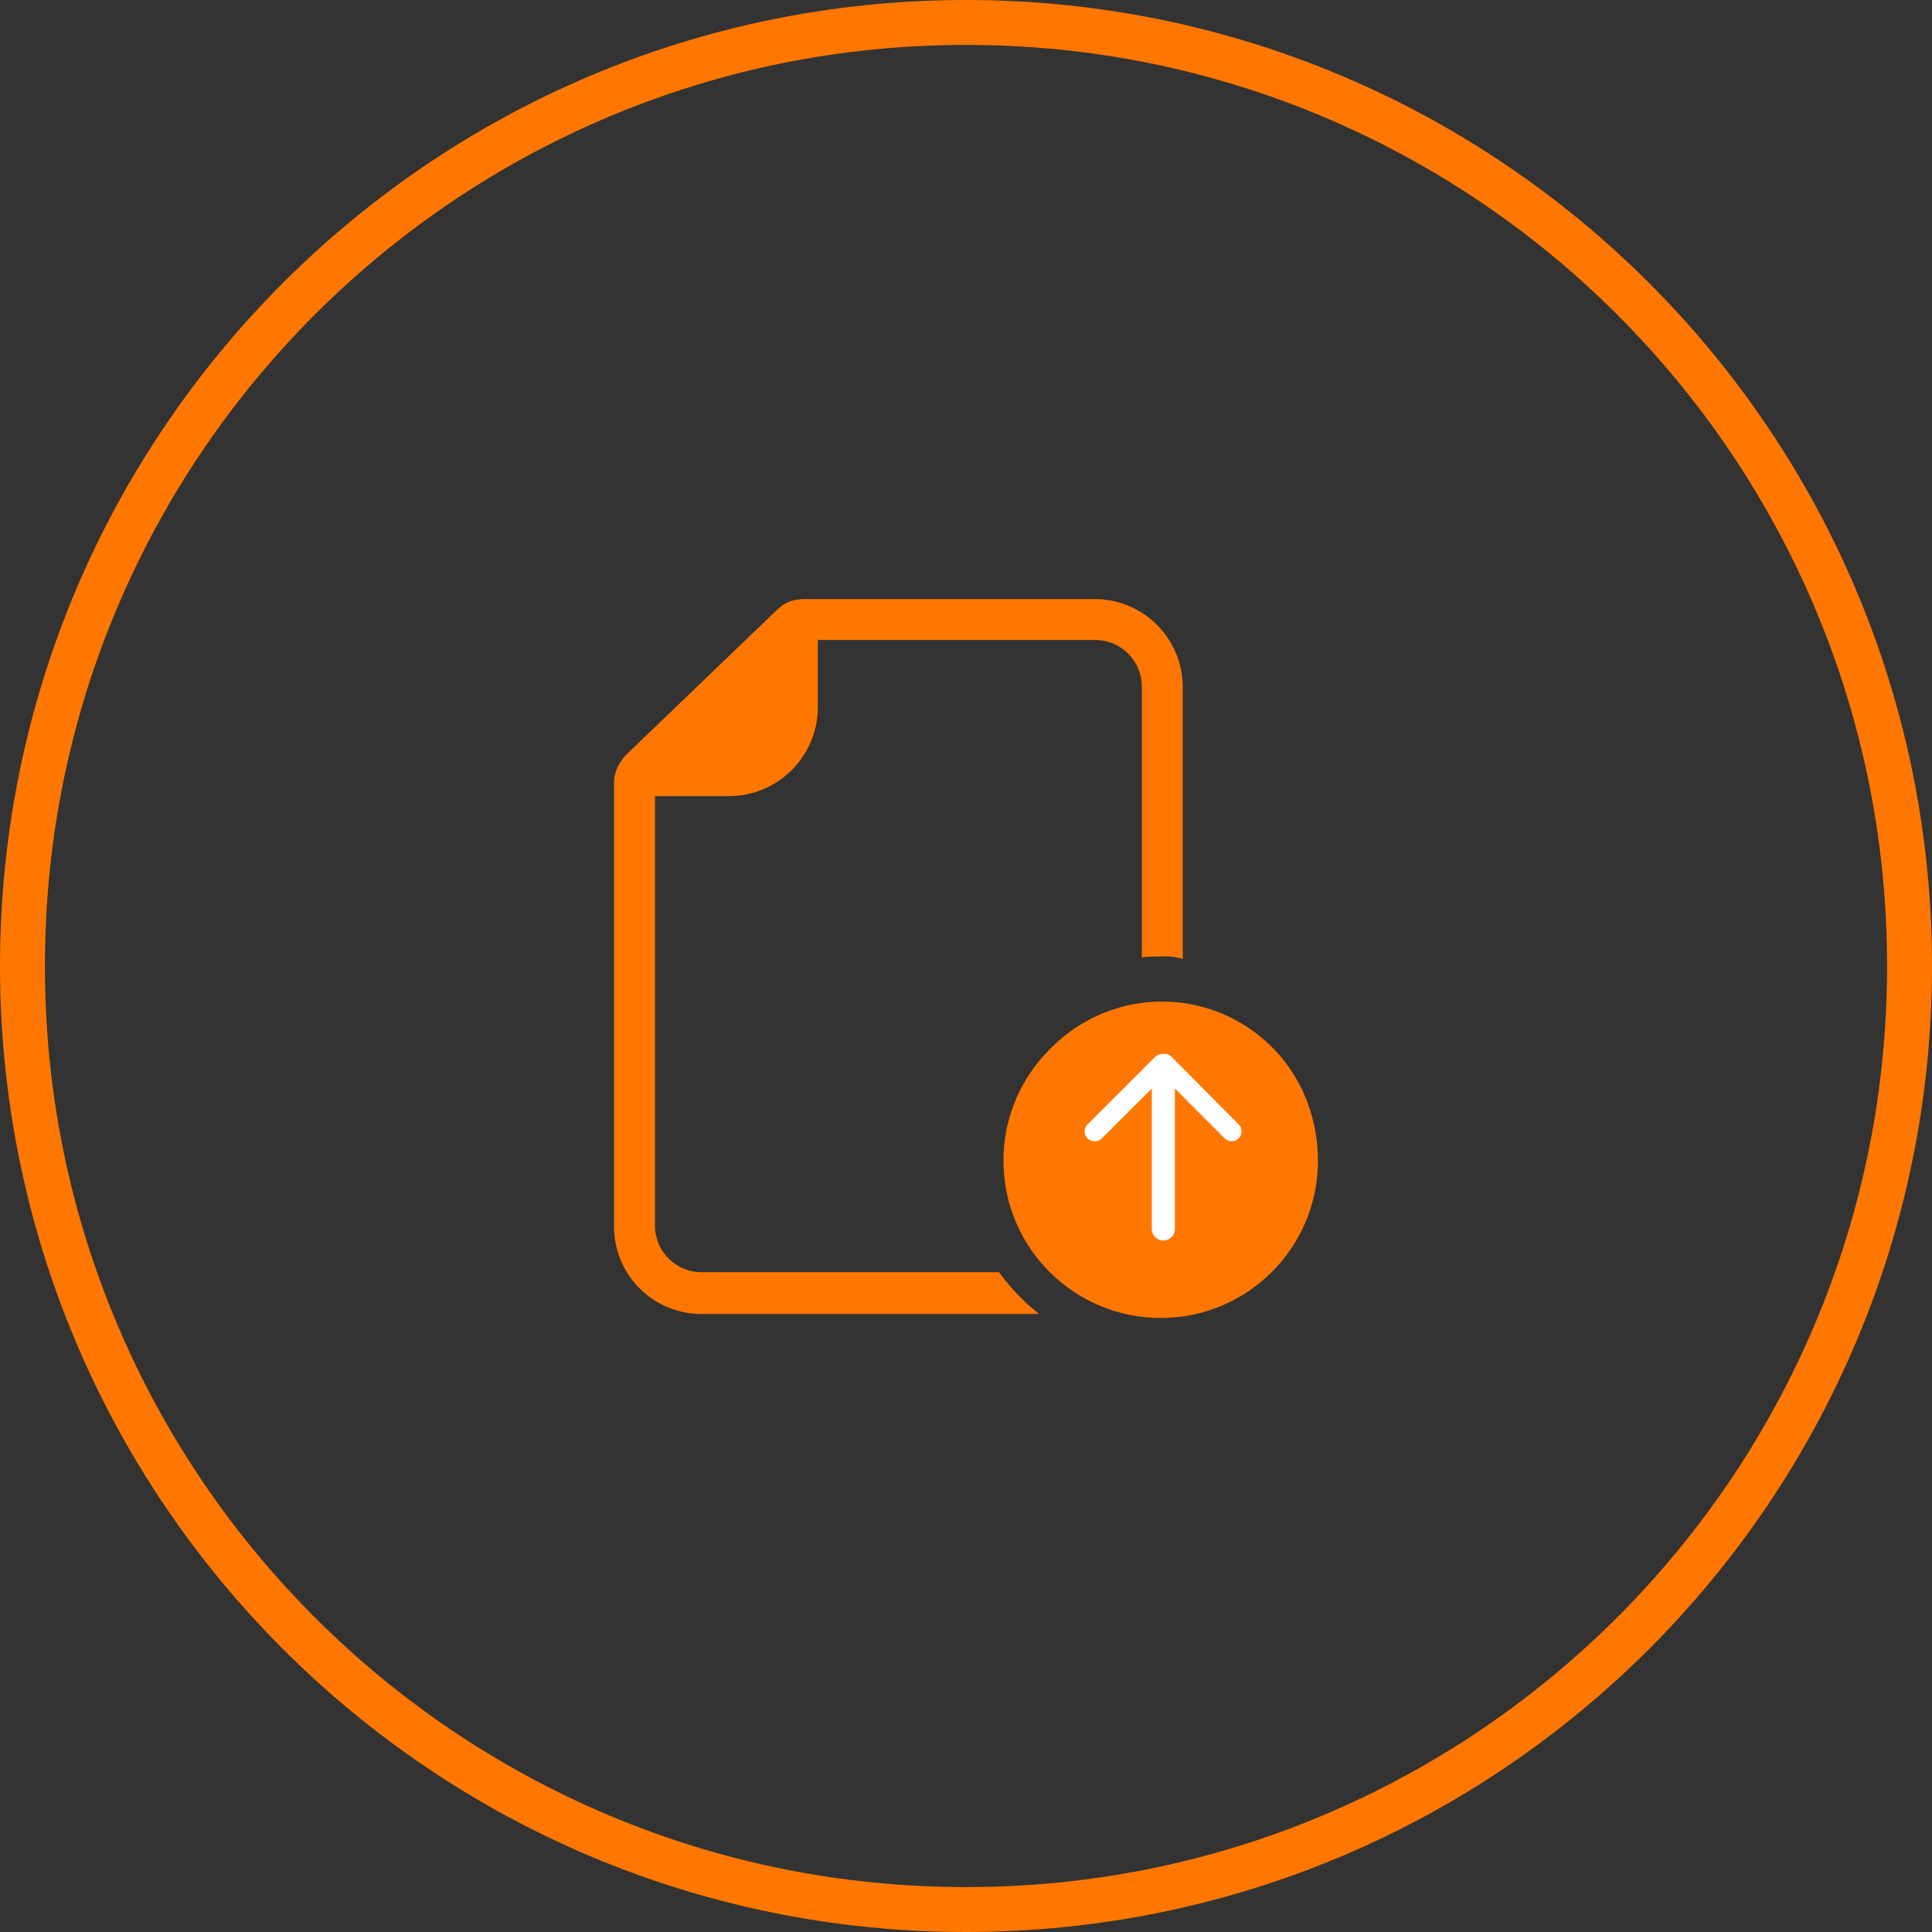 <svg xmlns="http://www.w3.org/2000/svg" viewBox="2982 -2697 128.998 128.998">
  <rect x="2982" y="-2697" width="128.998" height="128.998" fill="#333333" stroke="none"/>
  <defs>
    <style>
      .cls-1 {
        fill: none;
      }

      .cls-2, .cls-5 {
        fill: #f70;
      }

      .cls-3 {
        fill: #fff;
      }

      .cls-4, .cls-5 {
        stroke: none;
      }
    </style>
  </defs>
  <g id="Group_555" data-name="Group 555" transform="translate(1952 -3060)">
    <g id="Group_333" data-name="Group 333" transform="translate(1030 362.775)">
      <g id="Path_398" data-name="Path 398" class="cls-1" transform="translate(0 0.225)">
        <path class="cls-4" d="M64.5,0A64.5,64.5,0,1,1,0,64.5,64.5,64.5,0,0,1,64.5,0Z"/>
        <path class="cls-5" d="M 64.499 125.998 C 72.803 125.998 80.856 124.372 88.436 121.166 C 92.08 119.625 95.594 117.718 98.881 115.497 C 102.139 113.296 105.202 110.769 107.985 107.985 C 110.769 105.202 113.296 102.139 115.497 98.881 C 117.718 95.594 119.625 92.08 121.166 88.436 C 124.372 80.856 125.998 72.803 125.998 64.499 C 125.998 56.195 124.372 48.142 121.166 40.562 C 119.625 36.918 117.718 33.404 115.497 30.116 C 113.296 26.859 110.769 23.796 107.985 21.013 C 105.202 18.229 102.139 15.702 98.881 13.501 C 95.594 11.28 92.08 9.373 88.436 7.832 C 80.856 4.626 72.803 3 64.499 3 C 56.195 3 48.142 4.626 40.562 7.832 C 36.918 9.373 33.404 11.28 30.116 13.501 C 26.859 15.702 23.796 18.229 21.013 21.013 C 18.229 23.796 15.702 26.859 13.501 30.116 C 11.28 33.404 9.373 36.918 7.832 40.562 C 4.626 48.142 3 56.195 3 64.499 C 3 72.803 4.626 80.856 7.832 88.436 C 9.373 92.08 11.28 95.594 13.501 98.881 C 15.702 102.139 18.229 105.202 21.013 107.985 C 23.796 110.769 26.859 113.296 30.116 115.497 C 33.404 117.718 36.918 119.625 40.562 121.166 C 48.142 124.372 56.195 125.998 64.499 125.998 M 64.499 128.998 C 28.877 128.998 4.25537109549623e-06 100.121 4.25537109549623e-06 64.499 C 4.25537109549623e-06 28.877 28.877 4.25537109549623e-06 64.499 4.25537109549623e-06 C 100.121 4.25537109549623e-06 128.998 28.877 128.998 64.499 C 128.998 100.121 100.121 128.998 64.499 128.998 Z"/>
      </g>
      <path id="noun_225975_cc" class="cls-2" d="M44.481,34.078A10.372,10.372,0,1,0,54.854,44.451,10.353,10.353,0,0,0,44.481,34.078Zm5.632,11.766H45.875v4.238H43.087V45.845H38.849V43.056h4.238V38.818h2.788v4.238h4.238ZM7.9,49.079V19.524a2.416,2.416,0,0,1,.223-1.06,3.187,3.187,0,0,1,.613-.892L18.774,7.925a2.746,2.746,0,0,1,.836-.558,3.158,3.158,0,0,1,1-.167h19.35a5.879,5.879,0,0,1,5.911,5.911V31.234a3.689,3.689,0,0,0-1.394-.167,10.746,10.746,0,0,0-1.338.056V13.055A3.118,3.118,0,0,0,40.02,9.932H21.506v4.517A5.95,5.95,0,0,1,15.6,20.36H10.632V49.023a3.118,3.118,0,0,0,3.123,3.123H33.607a14.132,14.132,0,0,0,2.677,2.788H13.811A5.832,5.832,0,0,1,7.9,49.079Z" transform="translate(33.1 33.024)"/>
    </g>
    <circle id="Ellipse_355" data-name="Ellipse 355" class="cls-2" cx="10.5" cy="10.5" r="10.5" transform="translate(1097 430)"/>
    <g id="noun_220762_cc_1_" data-name="noun_220762_cc (1)" transform="translate(1074.844 420.496)">
      <path id="Path_419" data-name="Path 419" class="cls-3" d="M28.724,19.232,32.061,15.9v9.38a.77.77,0,0,0,1.54,0V15.9l3.337,3.337a.66.66,0,0,0,.933-.933l-4.5-4.527a.619.619,0,0,0-.513-.187h-.047a.7.7,0,0,0-.513.187L27.768,18.3a.662.662,0,0,0,0,.933A.69.69,0,0,0,28.724,19.232Z" transform="translate(0 -0.717)"/>
    </g>
  </g>
</svg>

